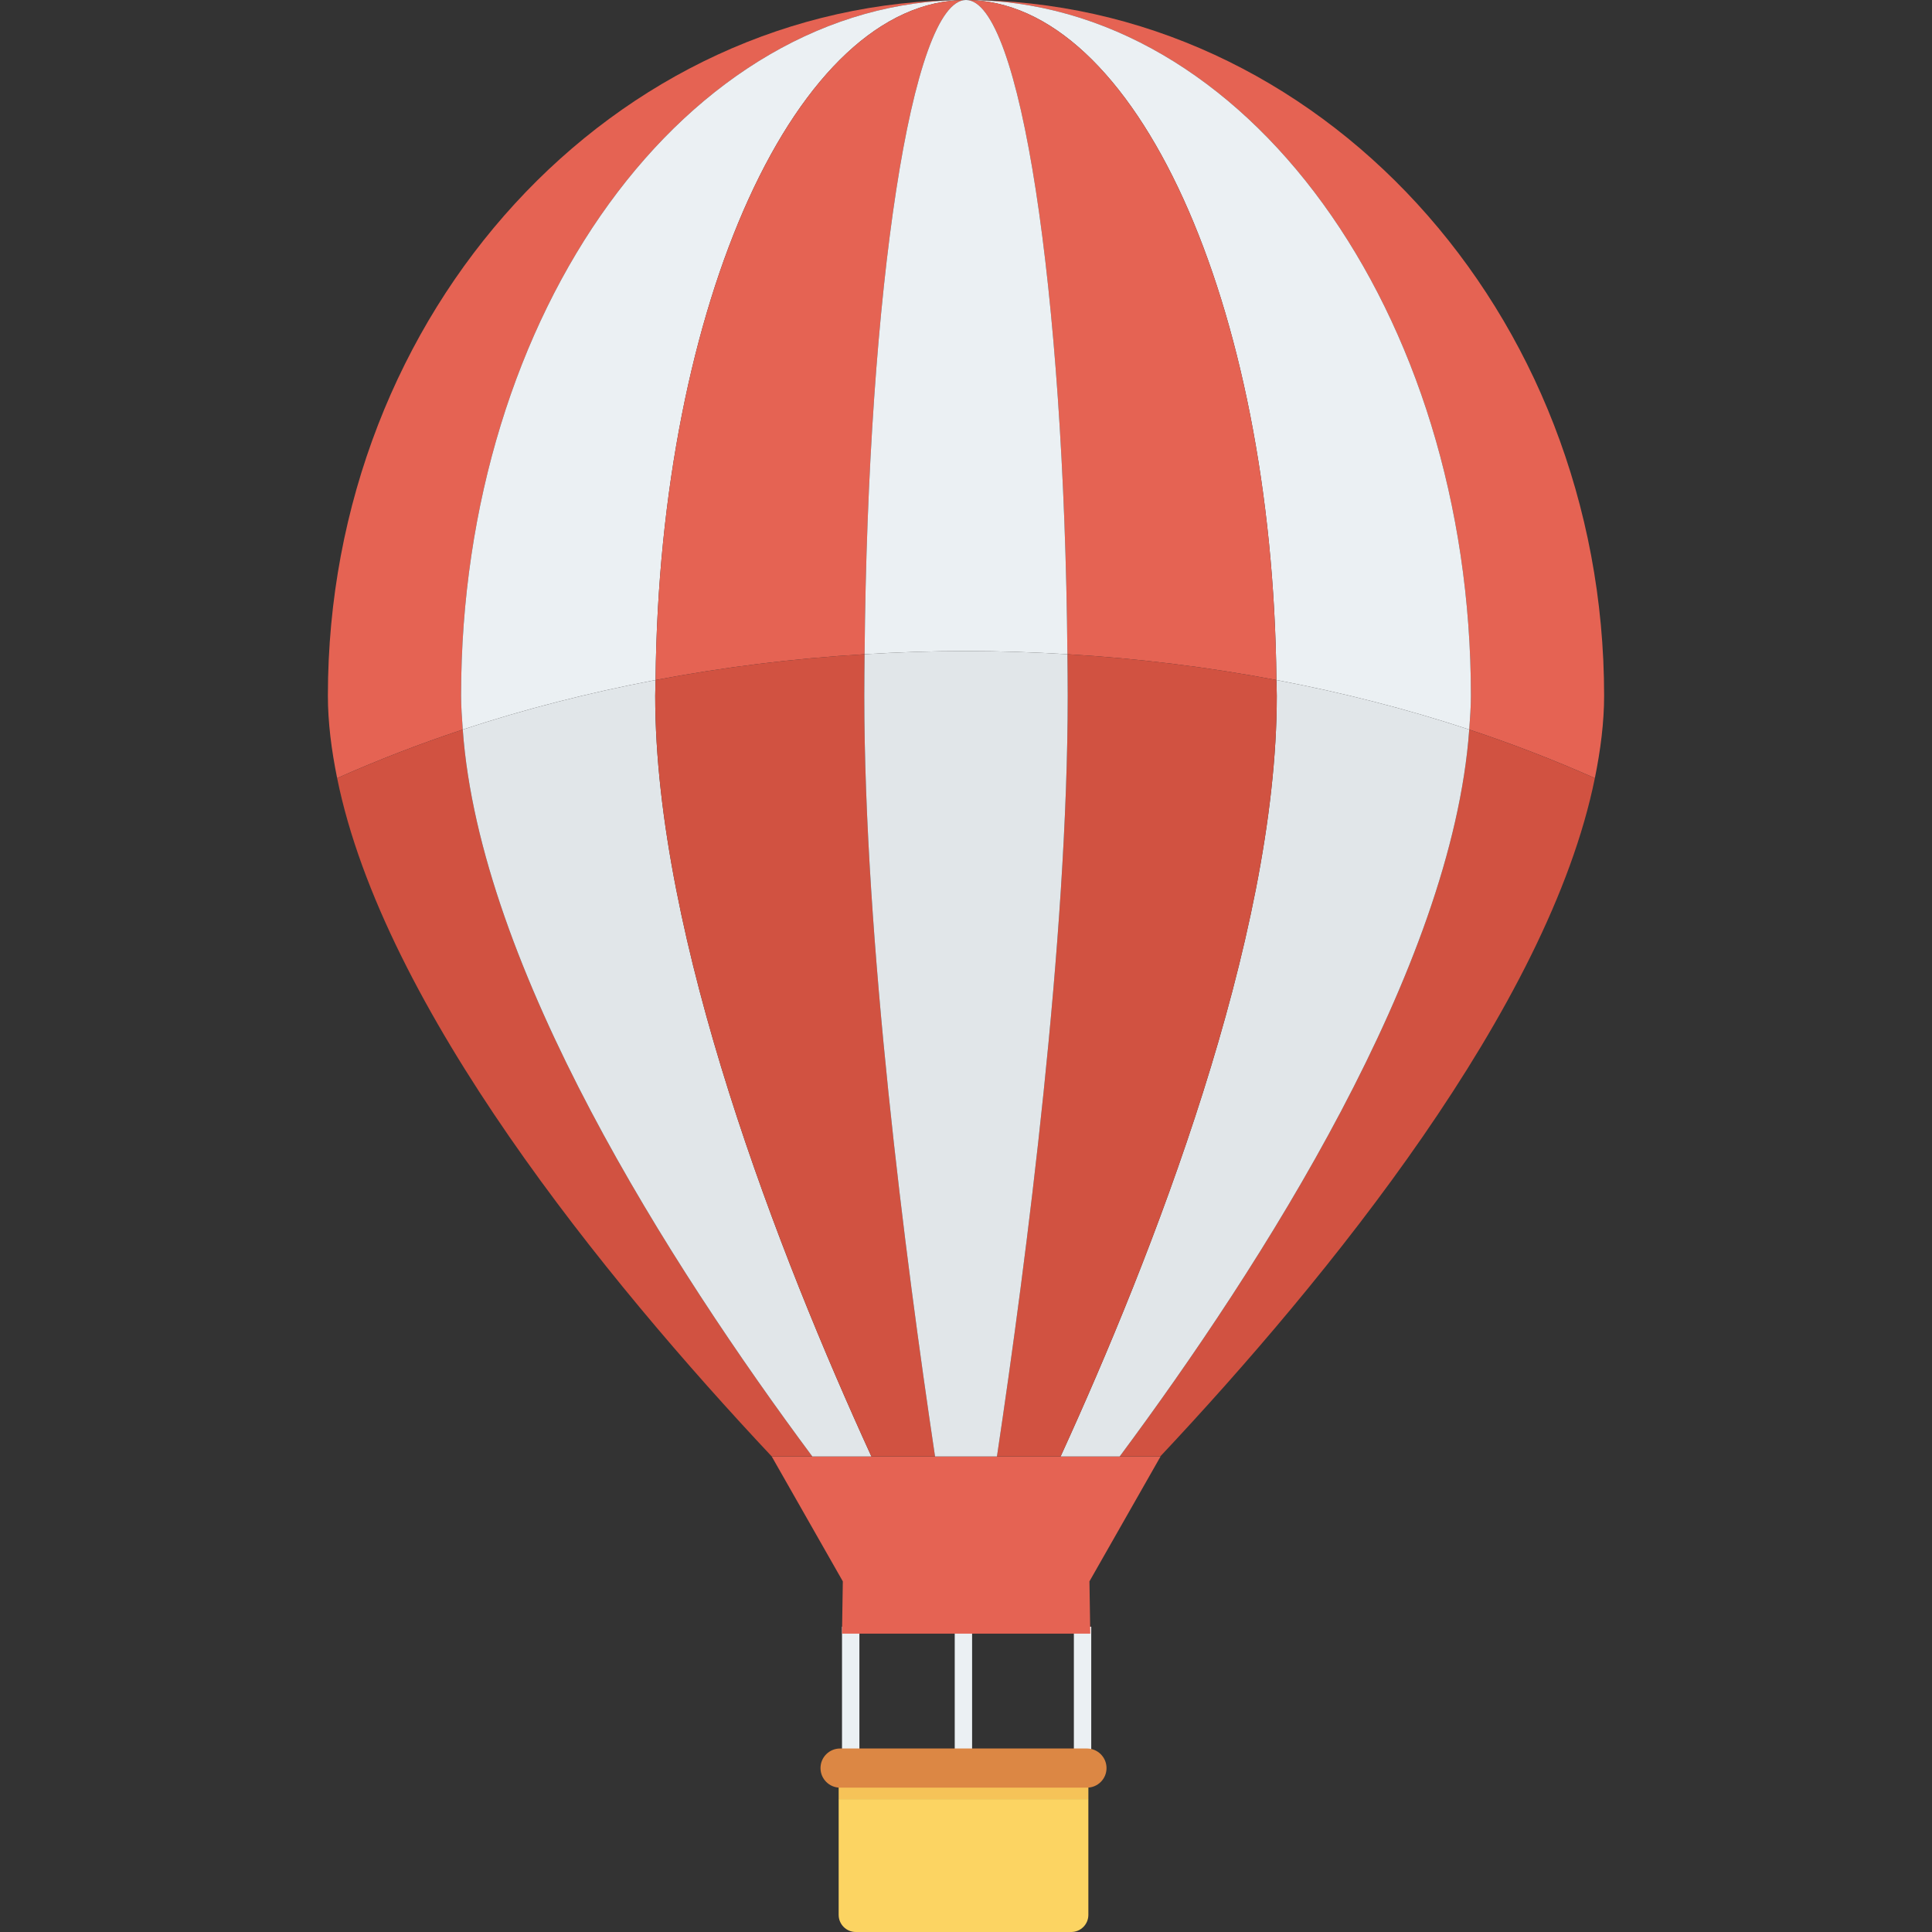 <?xml version="1.0" encoding="iso-8859-1"?>
<!-- Generator: Adobe Illustrator 19.0.0, SVG Export Plug-In . SVG Version: 6.00 Build 0)  -->
<svg version="1.1" id="Layer_1" xmlns="http://www.w3.org/2000/svg" xmlns:xlink="http://www.w3.org/1999/xlink" x="0px" y="0px"
	 viewBox="0 0 491.52 491.52" style="enable-background:new 0 0 491.52 491.52;" xml:space="preserve">
<rect x="0" y="0" width="491.52" height="491.52" fill="#333333" stroke="none"/>
<g>
	<rect x="214.216" y="413.85" style="fill:#EBF0F3;" width="4.424" height="34.76"/>
	<rect x="242.893" y="413.85" style="fill:#EBF0F3;" width="4.419" height="34.76"/>
	<rect x="273.203" y="413.85" style="fill:#EBF0F3;" width="4.419" height="34.76"/>
</g>
<rect x="213.366" y="449.434" style="fill:#F6C358;" width="63.529" height="8.305"/>
<polygon style="fill:#E56353;" points="277.165,402.315 277.375,415.612 214.215,415.612 214.423,402.315 196.339,370.549 
	295.252,370.549 "/>
<path style="fill:#DC8744;" d="M276.529,444.837h-62.804c-2.751,0-4.981,2.23-4.981,4.98c0,2.751,2.231,4.981,4.981,4.981h62.804
	c2.752,0,4.981-2.231,4.981-4.981C281.51,447.067,279.281,444.837,276.529,444.837z"/>
<path style="fill:#FCD462;" d="M213.364,457.723v29.438c0,2.408,1.953,4.359,4.359,4.359h54.807c2.408,0,4.36-1.952,4.36-4.359
	v-29.438H213.364z"/>
<g>
	<path style="fill:#E56353;" d="M117.303,177.006C117.303,79.248,174.814,0,245.76,0l0,0C156.1,0,83.417,79.247,83.417,177.006
		c0,6.772,0.904,13.799,2.355,20.957c10.234-4.545,20.887-8.691,31.959-12.352C117.523,182.72,117.303,179.824,117.303,177.006z"/>
	<path style="fill:#E56353;" d="M374.217,177.006c0,2.818-0.22,5.714-0.427,8.604c11.072,3.662,21.724,7.807,31.959,12.351
		c1.451-7.157,2.355-14.184,2.355-20.956C408.103,79.247,335.419,0,245.76,0C316.705,0,374.217,79.247,374.217,177.006z"/>
</g>
<g>
	<path style="fill:#EBF0F3;" d="M324.737,173.005c17.02,3.231,33.435,7.442,49.052,12.605c0.207-2.89,0.427-5.787,0.427-8.604
		C374.217,79.247,316.705,0,245.76,0C288.824,0,323.778,77.114,324.737,173.005z"/>
	<path style="fill:#EBF0F3;" d="M245.76,0L245.76,0c-70.946,0-128.457,79.248-128.457,177.006c0,2.818,0.22,5.714,0.427,8.604
		c15.618-5.164,32.032-9.374,49.052-12.605C167.742,77.115,202.697,0.001,245.76,0z"/>
</g>
<g>
	<path style="fill:#E56353;" d="M245.76,0c-43.063,0.001-78.018,77.115-78.977,173.005c17.147-3.255,34.916-5.481,53.177-6.564
		C220.764,73.629,231.99,0.001,245.76,0z"/>
	<path style="fill:#E56353;" d="M271.56,166.441c18.261,1.083,36.03,3.309,53.177,6.564C323.778,77.114,288.824,0,245.76,0l0,0
		C259.531,0,270.757,73.629,271.56,166.441z"/>
</g>
<path style="fill:#EBF0F3;" d="M219.96,166.441c8.509-0.505,17.1-0.813,25.8-0.813c8.701,0,17.292,0.308,25.8,0.813
	C270.757,73.629,259.531,0,245.76,0l0,0C231.99,0.001,220.764,73.629,219.96,166.441z"/>
<g>
	<path style="fill:#D15241;" d="M284.859,370.543h10.315c42.539-45.299,98.764-114.264,110.574-172.581
		c-10.234-4.544-20.887-8.689-31.959-12.351C369.441,246.278,320.932,321.997,284.859,370.543z"/>
	<path style="fill:#D15241;" d="M206.662,370.543c-36.073-48.546-84.583-124.264-88.931-184.932
		c-11.072,3.661-21.724,7.807-31.959,12.352c11.81,58.316,68.035,127.28,110.576,172.58H206.662z"/>
</g>
<g>
	<path style="fill:#E1E6E9;" d="M166.783,173.005c-17.02,3.232-33.434,7.442-49.052,12.605
		c4.349,60.668,52.858,136.386,88.931,184.932h15.032c-23.261-50.86-55.001-131.587-55.001-193.536
		C166.693,175.655,166.769,174.348,166.783,173.005z"/>
	<path style="fill:#E1E6E9;" d="M324.737,173.005c0.013,1.343,0.089,2.65,0.089,4.001c0,61.949-31.739,142.677-55.001,193.536
		h15.033c36.073-48.546,84.582-124.264,88.93-184.932C358.172,180.447,341.757,176.236,324.737,173.005z"/>
</g>
<g>
	<path style="fill:#D15241;" d="M219.96,166.441c-18.261,1.083-36.03,3.309-53.177,6.564c-0.013,1.343-0.089,2.65-0.089,4.001
		c0,61.949,31.74,142.677,55.001,193.536h16.19c-7.613-50.86-18.001-131.587-18.001-193.536
		C219.883,173.439,219.929,169.955,219.96,166.441z"/>
	<path style="fill:#D15241;" d="M324.737,173.005c-17.147-3.255-34.916-5.481-53.177-6.564c0.03,3.514,0.079,6.997,0.079,10.565
		c0,61.949-10.389,142.677-18.003,193.536h16.19c23.262-50.86,55.001-131.587,55.001-193.536
		C324.827,175.655,324.751,174.348,324.737,173.005z"/>
</g>
<path style="fill:#E1E6E9;" d="M271.56,166.441c-8.509-0.505-17.1-0.813-25.8-0.813c-8.701,0-17.292,0.308-25.8,0.813
	c-0.03,3.514-0.077,6.997-0.077,10.565c0,61.949,10.388,142.677,18.001,193.536h15.752c7.614-50.86,18.003-131.587,18.003-193.536
	C271.639,173.439,271.591,169.955,271.56,166.441z"/>
<g>
</g>
<g>
</g>
<g>
</g>
<g>
</g>
<g>
</g>
<g>
</g>
<g>
</g>
<g>
</g>
<g>
</g>
<g>
</g>
<g>
</g>
<g>
</g>
<g>
</g>
<g>
</g>
<g>
</g>
</svg>
